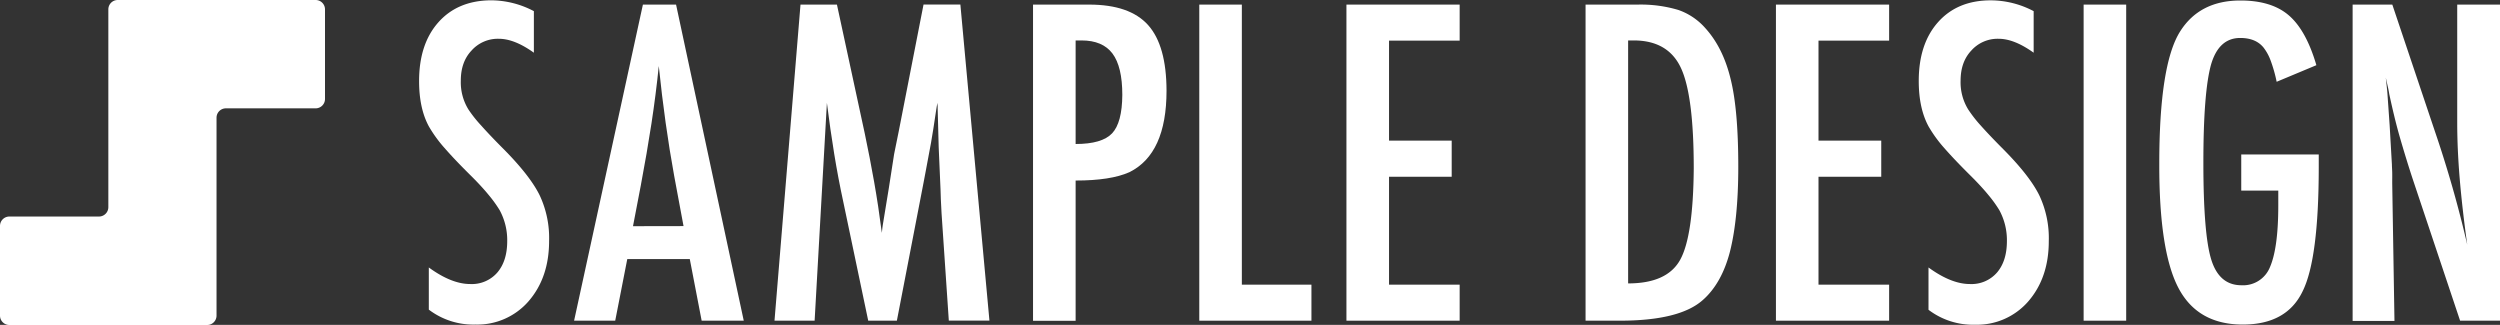 <svg xmlns="http://www.w3.org/2000/svg" viewBox="0 0 800 103.96"><rect x="0" y="0" width="800" height="103.96" fill="#333333" stroke="none"/><defs><style>.cls-1{fill:#fff;}</style></defs><title>logo_white</title><g id="Layer_2" data-name="Layer 2"><g id="Layer_1-2" data-name="Layer 1"><path class="cls-1" d="M170.84,3.57v13.3q-6.22-4.46-11.2-4.46a11.27,11.27,0,0,0-8.78,3.8q-3.41,3.62-3.4,9.63A16.56,16.56,0,0,0,149.88,35,40.42,40.42,0,0,0,154,40.19q2.85,3.21,7.37,7.73,8.32,8.44,11.34,14.61a32.09,32.09,0,0,1,3,14.6q0,11.73-6.62,19.33a21.73,21.73,0,0,1-17,7.4,23.49,23.49,0,0,1-14.87-4.78V85.59q7.26,5.3,13.23,5.3a10.8,10.8,0,0,0,8.71-3.7q3.15-3.7,3.15-10.06a20.1,20.1,0,0,0-2.43-9.89,40.54,40.54,0,0,0-3.47-4.81q-2.22-2.72-5.57-6.06-5.18-5.11-8.58-9a42.32,42.32,0,0,1-5-6.88q-3.15-5.76-3.15-14.54,0-11.86,6.16-18.8T157,.1A29.54,29.54,0,0,1,170.84,3.57Z"/><path class="cls-1" d="M205.73,1.47h10.61L238,102.62H224.53l-3.8-19.72h-20l-3.86,19.72H183.71Zm13,70.88-3-16.11q-3-16.44-4.92-35.11-.92,9.11-2.35,18.44t-3.41,19.81l-2.49,13Z"/><path class="cls-1" d="M256.16,1.47h11.66l8.91,41.27q1.63,7.74,3,15.5t2.46,16.27c.08-.74.15-1.32.19-1.73s.09-.71.13-.89l1.9-11.59,1.71-11L287.6,42l7.93-40.55h11.79l9.3,101.15h-13L301.3,68.29c-.09-1.75-.17-3.25-.23-4.52s-.1-2.31-.1-3.14l-.59-13.56-.33-12.45c0-.09,0-.27,0-.56s-.06-.66-.1-1.14l-.33,2c-.35,2.4-.66,4.5-.95,6.29s-.53,3.3-.75,4.52L296.19,55l-.66,3.48L287,102.62h-9.17l-8-38.13Q268.21,57,266.94,49.2t-2.33-16.28l-3.93,69.7H247.84Z"/><path class="cls-1" d="M330.57,1.47h17.95q13,0,18.87,6.55t5.9,21q0,20.17-11.86,26.07-6,2.69-17.23,2.68v44.88H330.57ZM344.2,46.08q8.44,0,11.66-3.4t3.28-12.32c0-6-1.05-10.44-3.15-13.23s-5.39-4.19-9.89-4.19h-1.9Z"/><path class="cls-1" d="M383.77,1.47h13.62V91.09h22.27v11.53H383.77Z"/><path class="cls-1" d="M430.86,1.47h36.23V13h-22.6V45h20.05V56.56H444.49V91.09h22.6v11.53H430.86Z"/><path class="cls-1" d="M507.38,1.47h16.77a42,42,0,0,1,12.9,1.71A20.37,20.37,0,0,1,545.7,9q5.7,6.28,8.12,16.37,2.43,9.77,2.43,28,0,16.69-2.69,27.25Q550.93,90.69,544.91,96q-7.39,6.61-26.53,6.62h-11ZM521,90.69q12.45,0,16.64-7.53T542,53.88q0-23.39-4.12-32.17t-15.13-8.77H521Z"/><path class="cls-1" d="M568.3,1.47h36.22V13h-22.6V45H602V56.56H581.92V91.09h22.6v11.53H568.3Z"/><path class="cls-1" d="M650.77,3.57v13.3q-6.22-4.46-11.2-4.46a11.27,11.27,0,0,0-8.78,3.8q-3.4,3.62-3.4,9.63A16.56,16.56,0,0,0,629.81,35a41.34,41.34,0,0,0,4.09,5.24q2.86,3.21,7.37,7.73,8.33,8.44,11.34,14.61a32.09,32.09,0,0,1,3,14.6q0,11.73-6.62,19.33a21.73,21.73,0,0,1-17,7.4,23.49,23.49,0,0,1-14.87-4.78V85.59q7.27,5.3,13.23,5.3a10.8,10.8,0,0,0,8.71-3.7q3.15-3.7,3.15-10.06a20.1,20.1,0,0,0-2.43-9.89,39.43,39.43,0,0,0-3.47-4.81q-2.22-2.72-5.57-6.06-5.17-5.11-8.58-9a42.32,42.32,0,0,1-5-6.88Q614,34.69,614,25.91q0-11.86,6.16-18.8t16.71-7A29.53,29.53,0,0,1,650.77,3.57Z"/><path class="cls-1" d="M666.76,1.47h13.62V102.62H666.76Z"/><path class="cls-1" d="M717.2,49.42H742v3.94q0,29.53-5.18,39.89-5.1,10.6-19.13,10.61-14.48,0-20.63-11.79t-6.09-39.63q0-31.84,6.68-42.39Q703.9.16,716.93.16q10,0,15.53,4.79t8.78,15.91l-12.71,5.31a45.72,45.72,0,0,0-1.9-6.72,15.44,15.44,0,0,0-2.29-4.22q-2.49-3.08-7.47-3.08-6.81,0-9.3,8.39-2.49,8.78-2.49,31.51,0,23,2.55,31.11c1.71,5.42,4.91,8.12,9.63,8.12a9.25,9.25,0,0,0,9.11-5.76q2.68-6.15,2.68-19.78V61H717.2Z"/><path class="cls-1" d="M752.84,1.47h12.7L779.1,41.83a367.73,367.73,0,0,1,10.42,36.48q-1.63-11.72-2.42-21.22t-.79-17.88V1.47H800V102.62H787.23L772,57.09c-1.39-4.24-2.72-8.58-4-13s-2.39-9.12-3.44-14c-.09-.61-.23-1.35-.43-2.22s-.42-1.88-.68-3c.13,1.14.24,2.11.32,2.92s.16,1.49.2,2.06l.72,10.29.72,12.51c0,.7.08,1.55.1,2.55s0,2.14,0,3.41l.72,44.09H752.84Z"/><path class="cls-1" d="M69.31,0H37.67a3,3,0,0,0-3,3V66.29a3,3,0,0,1-3,3H3a3,3,0,0,0-3,3V101a3,3,0,0,0,3,3H66.29a3,3,0,0,0,3-3V37.67a3,3,0,0,1,3-3H101a3,3,0,0,0,3-3V3a3,3,0,0,0-3-3Z"/></g></g></svg>